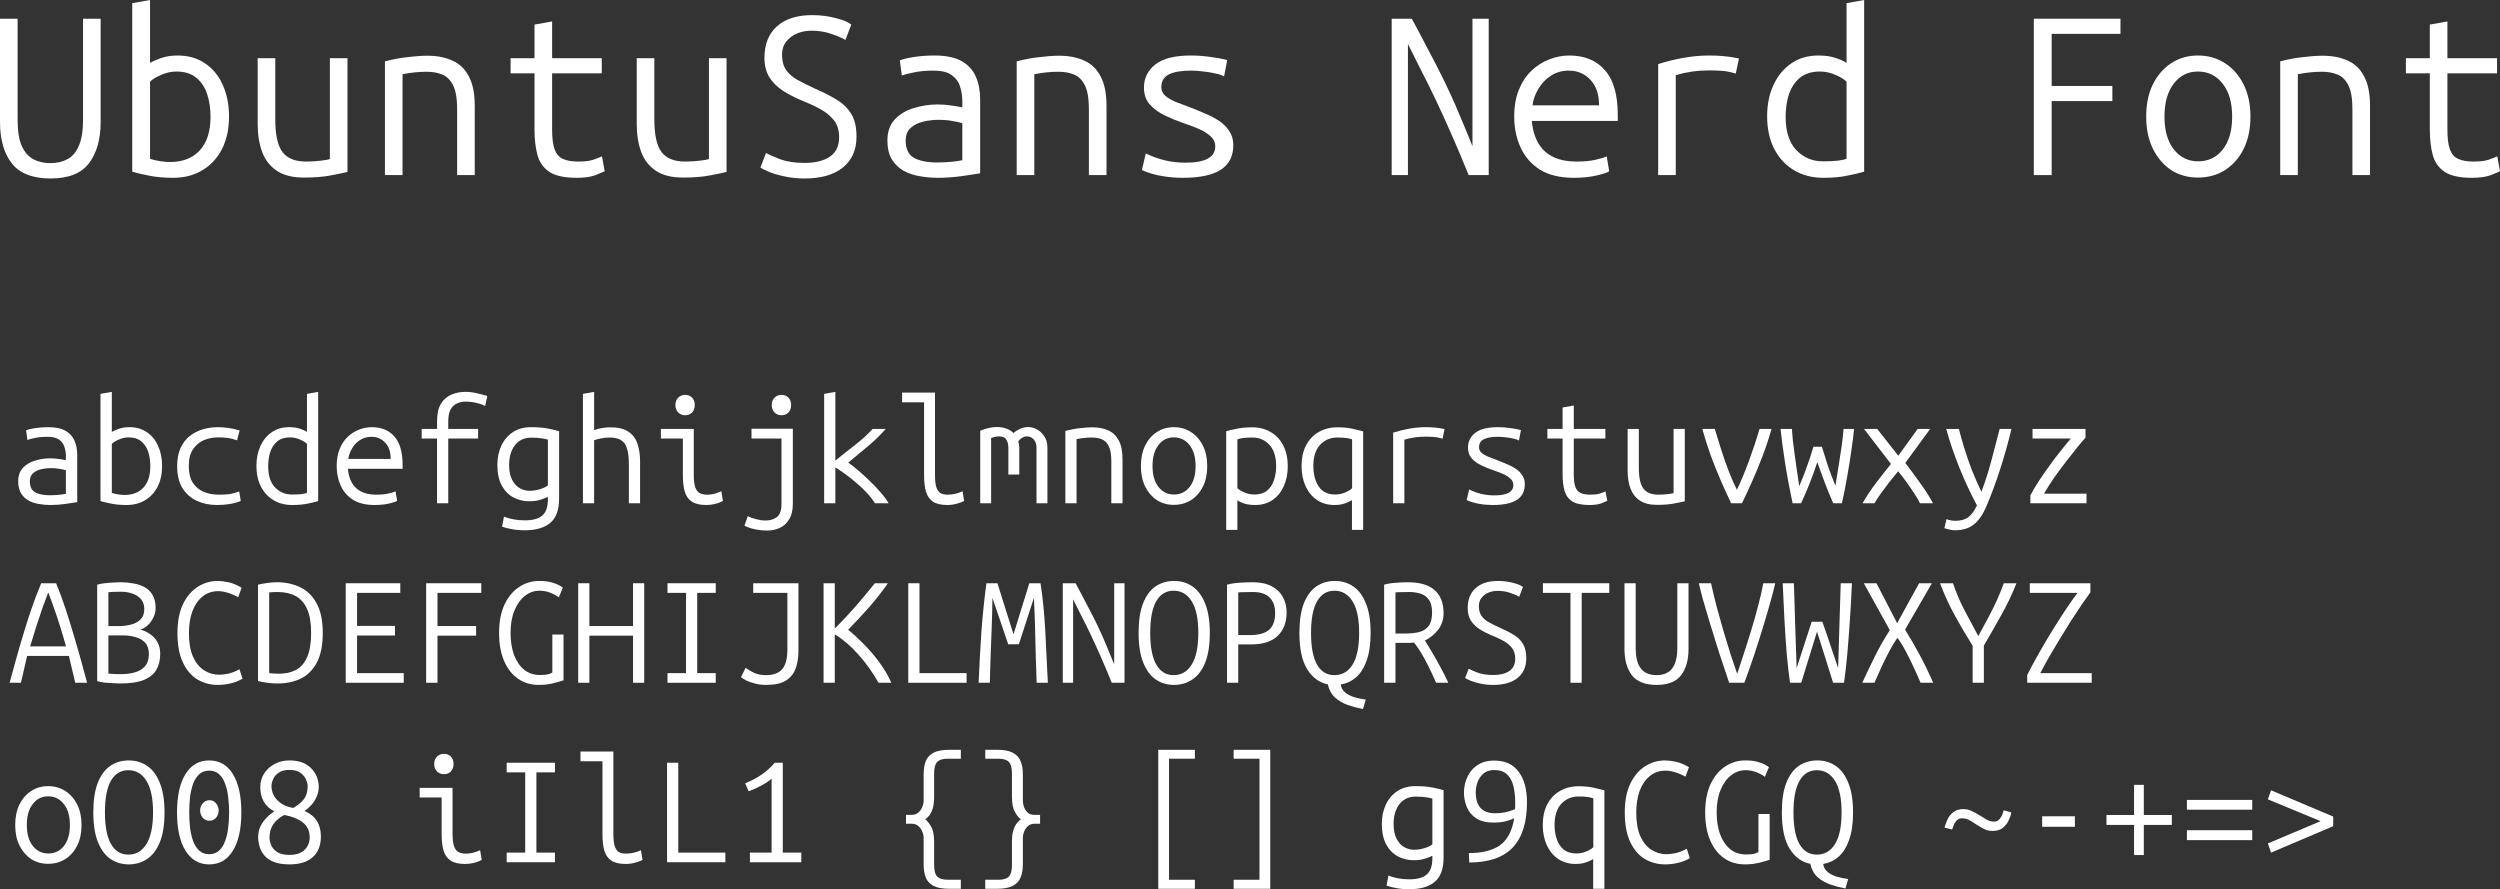 <?xml version="1.0" encoding="UTF-8" standalone="no"?>
<svg
   version="1.1"
   id="svg2"
   viewBox="0 0 304.7 108.38"
   height="30.587mm"
   width="85.993mm"
   sodipodi:docname="UbuntuSansMono NF.svg"
   xmlns:inkscape="http://www.inkscape.org/namespaces/inkscape"
   xmlns:sodipodi="http://sodipodi.sourceforge.net/DTD/sodipodi-0.dtd"
   xmlns="http://www.w3.org/2000/svg"
   xmlns:svg="http://www.w3.org/2000/svg"
   xmlns:rdf="http://www.w3.org/1999/02/22-rdf-syntax-ns#"
   xmlns:cc="http://creativecommons.org/ns#"
   xmlns:dc="http://purl.org/dc/elements/1.1/">
  <rect x="0" y="0" width="304.7" height="108.38" fill="#333333" stroke="none"/>
  <sodipodi:namedview
     id="namedview12"
     pagecolor="#ffffff"
     bordercolor="#666666"
     borderopacity="1.0"
     inkscape:showpageshadow="2"
     inkscape:pageopacity="0.0"
     inkscape:pagecheckerboard="0"
     inkscape:deskcolor="#d1d1d1"
     inkscape:document-units="mm" />
  <defs
     id="defs4" />
  <g
     id="layer1"
     transform="translate(-64.425,-79.594)">
    <g
       aria-label="UbuntuSans Nerd Font"
       id="text4136"
       style="font-size:27.5px;font-family:'UbuntuSansMono NF';letter-spacing:0px;word-spacing:0px;fill:#ffffff">
      <path
         d="M 70.585,101.346 Q 67.312,101.346 65.855,99.504 64.425,97.634 64.425,94.471 V 81.876 H 66.57 V 94.169 Q 66.57,96.204 67.065,97.359 67.587,98.514 68.495,99.009 69.402,99.476 70.557,99.476 71.74,99.476 72.62,99.009 73.527,98.541 74.022,97.386 74.545,96.231 74.545,94.196 V 81.876 H 76.69 V 94.471 Q 76.69,97.634 75.26,99.504 73.857,101.346 70.585,101.346 Z"
         id="path14" />
      <path
         d="M 85.545,101.264 Q 83.785,101.264 82.52,100.989 81.282,100.741 80.54,100.521 V 79.979 L 82.712,79.594 V 87.266 Q 83.097,87.019 84.005,86.689 84.912,86.359 86.095,86.359 88.02,86.359 89.422,87.321 90.825,88.256 91.567,89.934 92.337,91.611 92.337,93.811 92.337,96.121 91.457,97.799 90.605,99.449 89.065,100.356 87.552,101.264 85.545,101.264 Z M 85.16,99.339 Q 87.442,99.339 88.762,97.936 90.082,96.506 90.082,93.839 90.082,92.299 89.67,91.061 89.257,89.796 88.322,89.054 87.415,88.311 85.93,88.311 84.995,88.311 84.06,88.724 83.152,89.109 82.712,89.549 V 98.954 Q 84.005,99.339 85.16,99.339 Z"
         id="path16" />
      <path
         d="M 101.467,101.236 Q 99.405,101.236 98.167,100.411 96.93,99.586 96.38,98.129 95.83,96.644 95.83,94.746 V 86.689 H 97.975 V 94.141 Q 97.975,96.974 98.855,98.129 99.735,99.284 101.715,99.284 102.677,99.284 103.557,99.174 104.437,99.064 104.63,98.981 V 86.689 H 106.775 V 100.549 Q 106.005,100.741 104.657,100.989 103.337,101.236 101.467,101.236 Z"
         id="path18" />
      <path
         d="M 111.34,100.934 V 87.074 Q 112.797,86.689 114.145,86.551 115.492,86.386 116.51,86.386 118.297,86.386 119.59,86.991 120.882,87.569 121.57,88.916 122.285,90.236 122.285,92.491 V 100.934 H 120.14 V 92.931 Q 120.14,90.951 119.645,89.989 119.15,88.999 118.297,88.669 117.472,88.339 116.427,88.339 114.997,88.339 113.485,88.641 V 100.934 Z"
         id="path20" />
      <path
         d="M 134.715,101.264 Q 132.487,101.264 131.387,100.549 130.287,99.806 129.93,98.486 129.572,97.166 129.572,95.406 V 88.531 H 126.657 V 86.689 H 129.572 V 82.591 L 131.717,82.206 V 86.689 H 137.767 V 88.531 H 131.717 V 95.434 Q 131.717,96.946 132.02,97.799 132.322,98.624 133.01,98.954 133.725,99.284 134.907,99.284 136.007,99.284 136.64,99.091 137.3,98.871 137.795,98.651 L 138.125,100.466 Q 137.905,100.576 137.025,100.934 136.145,101.264 134.715,101.264 Z"
         id="path22" />
      <path
         d="M 147.667,101.236 Q 145.605,101.236 144.367,100.411 143.13,99.586 142.58,98.129 142.03,96.644 142.03,94.746 V 86.689 H 144.175 V 94.141 Q 144.175,96.974 145.055,98.129 145.935,99.284 147.915,99.284 148.877,99.284 149.757,99.174 150.637,99.064 150.83,98.981 V 86.689 H 152.975 V 100.549 Q 152.205,100.741 150.857,100.989 149.537,101.236 147.667,101.236 Z"
         id="path24" />
      <path
         d="M 162.49,101.346 Q 161.17,101.346 160.07,101.099 158.997,100.879 158.227,100.576 157.457,100.246 157.1,100.026 L 157.787,98.239 Q 158.31,98.541 159.52,99.009 160.757,99.449 162.49,99.449 164.415,99.449 165.542,98.706 166.697,97.936 166.697,96.341 166.697,95.021 166.037,94.224 165.377,93.399 164.332,92.849 163.315,92.299 162.187,91.859 160.922,91.336 159.877,90.676 158.832,89.989 158.2,89.026 157.595,88.036 157.595,86.634 157.595,84.186 159.107,82.811 160.647,81.436 163.397,81.436 164.937,81.436 166.257,81.794 167.605,82.124 168.182,82.591 L 167.467,84.461 Q 166.862,84.104 165.735,83.719 164.635,83.334 163.315,83.334 162.407,83.334 161.582,83.664 160.785,83.994 160.262,84.654 159.74,85.286 159.74,86.249 159.74,87.404 160.235,88.119 160.73,88.834 161.61,89.329 162.517,89.824 163.645,90.346 165.295,91.061 166.45,91.776 167.605,92.491 168.21,93.536 168.815,94.554 168.815,96.259 168.815,98.679 167.137,100.026 165.487,101.346 162.49,101.346 Z"
         id="path26" />
      <path
         d="M 178.742,101.264 Q 177.642,101.264 176.542,101.071 175.47,100.906 174.562,100.411 173.682,99.916 173.132,99.036 172.582,98.129 172.582,96.726 172.582,95.104 173.49,94.141 174.397,93.179 175.8,92.766 177.202,92.326 178.687,92.326 179.485,92.326 180.227,92.436 180.997,92.519 181.712,92.684 V 91.914 Q 181.712,91.006 181.437,90.154 181.19,89.301 180.42,88.751 179.677,88.201 178.192,88.201 176.817,88.201 175.8,88.421 174.81,88.614 174.342,88.806 L 174.095,86.964 Q 174.562,86.744 175.745,86.551 176.927,86.359 178.33,86.359 180.42,86.359 181.63,87.046 182.84,87.734 183.362,88.944 183.885,90.126 183.885,91.694 V 100.714 Q 182.95,100.879 181.547,101.071 180.145,101.264 178.742,101.264 Z M 178.577,99.394 Q 179.622,99.394 180.42,99.311 181.245,99.229 181.712,99.119 V 94.609 Q 181.217,94.444 180.447,94.334 179.705,94.196 178.852,94.196 177.89,94.196 176.955,94.416 176.02,94.636 175.415,95.186 174.81,95.736 174.81,96.726 174.81,98.239 175.8,98.816 176.817,99.394 178.577,99.394 Z"
         id="path28" />
      <path
         d="M 188.34,100.934 V 87.074 Q 189.797,86.689 191.145,86.551 192.492,86.386 193.51,86.386 195.297,86.386 196.59,86.991 197.882,87.569 198.57,88.916 199.285,90.236 199.285,92.491 V 100.934 H 197.14 V 92.931 Q 197.14,90.951 196.645,89.989 196.15,88.999 195.297,88.669 194.472,88.339 193.427,88.339 191.997,88.339 190.485,88.641 V 100.934 Z"
         id="path30" />
      <path
         d="M 208.58,101.264 Q 207.232,101.264 206.022,101.044 204.812,100.851 203.602,100.329 L 204.07,98.294 Q 205.142,98.816 206.325,99.119 207.535,99.421 208.91,99.421 212.54,99.421 212.54,97.441 212.54,96.699 211.962,96.204 211.412,95.681 210.505,95.296 209.625,94.911 208.607,94.581 207.452,94.169 206.352,93.646 205.28,93.124 204.565,92.326 203.85,91.529 203.85,90.264 203.85,88.559 205.225,87.459 206.627,86.359 209.542,86.359 210.67,86.359 211.907,86.524 213.145,86.689 213.997,86.909 L 213.612,88.916 Q 213.282,88.696 212.595,88.559 211.935,88.394 211.137,88.311 210.34,88.201 209.57,88.201 207.81,88.201 206.875,88.669 205.967,89.136 205.967,90.236 205.967,90.814 206.435,91.254 206.902,91.666 207.672,91.996 208.442,92.299 209.35,92.629 210.285,92.986 211.22,93.399 212.182,93.784 212.98,94.306 213.777,94.829 214.245,95.571 214.74,96.286 214.74,97.276 214.74,99.284 213.227,100.274 211.715,101.264 208.58,101.264 Z"
         id="path32" />
      <path
         d="M 234.044,100.934 V 81.876 H 236.492 Q 237.619,83.939 238.417,85.506 239.242,87.046 239.902,88.366 240.562,89.659 241.167,90.979 241.772,92.271 242.404,93.811 243.064,95.351 243.889,97.414 V 81.876 H 245.869 V 100.934 H 243.422 Q 242.267,98.074 241.277,95.846 240.287,93.591 239.407,91.749 238.527,89.879 237.674,88.256 236.849,86.606 236.024,84.956 V 100.934 Z"
         id="path34" />
      <path
         d="M 256.237,101.264 Q 253.734,101.264 252.112,100.274 250.517,99.256 249.747,97.551 248.977,95.846 248.977,93.811 248.977,91.914 249.554,90.511 250.132,89.109 251.094,88.201 252.084,87.266 253.267,86.826 254.449,86.359 255.687,86.359 258.464,86.359 260.032,88.146 261.599,89.906 261.599,93.591 V 94.334 H 251.122 Q 251.589,99.284 256.567,99.284 257.969,99.284 258.904,99.064 259.839,98.844 260.252,98.651 L 260.554,100.466 Q 260.224,100.714 258.987,100.989 257.777,101.264 256.237,101.264 Z M 251.204,92.436 H 259.317 Q 259.317,90.429 258.272,89.329 257.227,88.201 255.632,88.201 254.394,88.201 253.432,88.834 252.497,89.439 251.919,90.429 251.342,91.391 251.204,92.436 Z"
         id="path36" />
      <path
         d="M 266.522,100.934 V 87.404 Q 268.089,86.909 269.657,86.634 271.252,86.359 272.737,86.359 273.809,86.359 274.552,86.441 275.294,86.496 276.367,86.716 L 275.982,88.559 Q 274.937,88.256 274.277,88.229 273.617,88.174 272.682,88.174 270.647,88.174 268.667,88.751 V 100.934 Z"
         id="path38" />
      <path
         d="M 286.624,101.264 Q 284.644,101.264 283.104,100.356 281.564,99.449 280.684,97.771 279.804,96.094 279.804,93.784 279.804,91.611 280.574,89.961 281.344,88.284 282.747,87.321 284.149,86.359 286.047,86.359 287.284,86.359 288.164,86.661 289.072,86.964 289.484,87.266 V 79.979 L 291.629,79.594 V 100.521 Q 290.887,100.741 289.649,100.989 288.412,101.264 286.624,101.264 Z M 286.597,99.256 Q 287.697,99.256 288.439,99.174 289.209,99.064 289.484,98.954 V 89.549 Q 289.044,89.109 288.137,88.724 287.229,88.311 286.239,88.311 284.754,88.311 283.819,89.054 282.912,89.796 282.472,91.061 282.059,92.299 282.059,93.839 282.059,96.506 283.352,97.881 284.672,99.256 286.597,99.256 Z"
         id="path40" />
      <path
         d="M 312.309,100.934 V 81.876 H 322.869 V 83.719 H 314.482 V 90.071 H 321.879 V 91.914 H 314.482 V 100.934 Z"
         id="path42" />
      <path
         d="M 332.302,101.236 Q 330.487,101.236 329.057,100.329 327.654,99.394 326.829,97.744 326.004,96.066 326.004,93.811 326.004,91.556 326.802,89.906 327.627,88.229 329.057,87.294 330.487,86.359 332.302,86.359 334.172,86.359 335.602,87.294 337.059,88.229 337.884,89.906 338.709,91.556 338.709,93.811 338.709,96.066 337.884,97.744 337.059,99.394 335.602,100.329 334.172,101.236 332.302,101.236 Z M 332.329,99.256 Q 334.199,99.256 335.327,97.826 336.482,96.369 336.482,93.811 336.482,91.254 335.327,89.796 334.172,88.311 332.302,88.311 330.487,88.311 329.359,89.796 328.232,91.254 328.232,93.811 328.232,96.369 329.387,97.826 330.542,99.256 332.329,99.256 Z"
         id="path44" />
      <path
         d="M 342.339,100.934 V 87.074 Q 343.797,86.689 345.144,86.551 346.492,86.386 347.509,86.386 349.297,86.386 350.589,86.991 351.882,87.569 352.569,88.916 353.284,90.236 353.284,92.491 V 100.934 H 351.139 V 92.931 Q 351.139,90.951 350.644,89.989 350.149,88.999 349.297,88.669 348.472,88.339 347.427,88.339 345.997,88.339 344.484,88.641 V 100.934 Z"
         id="path46" />
      <path
         d="M 365.714,101.264 Q 363.487,101.264 362.387,100.549 361.287,99.806 360.929,98.486 360.572,97.166 360.572,95.406 V 88.531 H 357.657 V 86.689 H 360.572 V 82.591 L 362.717,82.206 V 86.689 H 368.767 V 88.531 H 362.717 V 95.434 Q 362.717,96.946 363.019,97.799 363.322,98.624 364.009,98.954 364.724,99.284 365.907,99.284 367.007,99.284 367.639,99.091 368.299,98.871 368.794,98.651 L 369.124,100.466 Q 368.904,100.576 368.024,100.934 367.144,101.264 365.714,101.264 Z"
         id="path48" />
    </g>
    <g
       aria-label="abcdefghijklmnopqrstuvwxyzABCDEFGHIJKLMNOPQRSTUVWXYZ oO08 iIlL1 {} [] g9qCGQ ~-+=&gt;"
       id="text4140"
       style="font-size:17.5px;font-family:'UbuntuSansMono NF';letter-spacing:0px;word-spacing:0px;fill:#ffffff">
      <path
         d="M 70.564,141.144 Q 69.864,141.144 69.164,141.021 68.482,140.916 67.904,140.601 67.344,140.286 66.994,139.726 66.644,139.149 66.644,138.256 66.644,137.224 67.222,136.611 67.799,135.999 68.692,135.736 69.584,135.456 70.529,135.456 71.037,135.456 71.509,135.526 71.999,135.579 72.454,135.684 V 135.194 Q 72.454,134.616 72.279,134.074 72.122,133.531 71.632,133.181 71.159,132.831 70.214,132.831 69.339,132.831 68.692,132.971 68.062,133.094 67.764,133.216 L 67.607,132.044 Q 67.904,131.904 68.657,131.781 69.409,131.659 70.302,131.659 71.632,131.659 72.402,132.096 73.172,132.534 73.504,133.304 73.837,134.056 73.837,135.054 V 140.794 Q 73.242,140.899 72.349,141.021 71.457,141.144 70.564,141.144 Z M 70.459,139.954 Q 71.124,139.954 71.632,139.901 72.157,139.849 72.454,139.779 V 136.909 Q 72.139,136.804 71.649,136.734 71.177,136.646 70.634,136.646 70.022,136.646 69.427,136.786 68.832,136.926 68.447,137.276 68.062,137.626 68.062,138.256 68.062,139.219 68.692,139.586 69.339,139.954 70.459,139.954 Z"
         id="path51" />
      <path
         d="M 79.857,141.144 Q 78.737,141.144 77.932,140.969 77.144,140.811 76.672,140.671 V 127.599 L 78.054,127.354 V 132.236 Q 78.299,132.079 78.877,131.869 79.454,131.659 80.207,131.659 81.432,131.659 82.324,132.271 83.217,132.866 83.689,133.934 84.179,135.001 84.179,136.401 84.179,137.871 83.619,138.939 83.077,139.989 82.097,140.566 81.134,141.144 79.857,141.144 Z M 79.612,139.919 Q 81.064,139.919 81.904,139.026 82.744,138.116 82.744,136.419 82.744,135.439 82.482,134.651 82.219,133.846 81.624,133.374 81.047,132.901 80.102,132.901 79.507,132.901 78.912,133.164 78.334,133.409 78.054,133.689 V 139.674 Q 78.877,139.919 79.612,139.919 Z"
         id="path53" />
      <path
         d="M 90.847,141.144 Q 89.517,141.144 88.414,140.636 87.329,140.129 86.664,139.096 86.017,138.046 86.017,136.419 86.017,135.124 86.419,134.214 86.839,133.304 87.539,132.744 88.257,132.184 89.132,131.921 90.024,131.659 90.952,131.659 91.564,131.659 92.212,131.746 92.877,131.834 93.629,132.061 L 93.314,133.269 Q 92.597,133.006 92.037,132.954 91.477,132.901 90.987,132.901 90.112,132.901 89.289,133.234 88.484,133.566 87.959,134.336 87.434,135.089 87.434,136.419 87.434,137.661 87.924,138.431 88.414,139.184 89.237,139.534 90.059,139.884 91.057,139.884 91.704,139.884 92.264,139.831 92.842,139.761 93.577,139.499 L 93.769,140.654 Q 93.052,140.934 92.334,141.039 91.634,141.144 90.847,141.144 Z"
         id="path55" />
      <path
         d="M 100.017,141.144 Q 98.757,141.144 97.777,140.566 96.797,139.989 96.237,138.921 95.677,137.854 95.677,136.384 95.677,135.001 96.167,133.951 96.657,132.884 97.549,132.271 98.442,131.659 99.649,131.659 100.437,131.659 100.997,131.851 101.574,132.044 101.837,132.236 V 127.599 L 103.202,127.354 V 140.671 Q 102.729,140.811 101.942,140.969 101.154,141.144 100.017,141.144 Z M 99.999,139.866 Q 100.699,139.866 101.172,139.814 101.662,139.744 101.837,139.674 V 133.689 Q 101.557,133.409 100.979,133.164 100.402,132.901 99.772,132.901 98.827,132.901 98.232,133.374 97.654,133.846 97.374,134.651 97.112,135.439 97.112,136.419 97.112,138.116 97.934,138.991 98.774,139.866 99.999,139.866 Z"
         id="path57" />
      <path
         d="M 110.079,141.144 Q 108.487,141.144 107.454,140.514 106.439,139.866 105.949,138.781 105.459,137.696 105.459,136.401 105.459,135.194 105.827,134.301 106.194,133.409 106.807,132.831 107.437,132.236 108.189,131.956 108.942,131.659 109.729,131.659 111.497,131.659 112.494,132.796 113.492,133.916 113.492,136.261 V 136.734 H 106.824 Q 107.122,139.884 110.289,139.884 111.182,139.884 111.777,139.744 112.372,139.604 112.634,139.481 L 112.827,140.636 Q 112.617,140.794 111.829,140.969 111.059,141.144 110.079,141.144 Z M 106.877,135.526 H 112.039 Q 112.039,134.249 111.374,133.549 110.709,132.831 109.694,132.831 108.907,132.831 108.294,133.234 107.699,133.619 107.332,134.249 106.964,134.861 106.877,135.526 Z"
         id="path59" />
      <path
         d="M 117.692,140.934 V 133.041 H 115.819 V 131.869 H 117.692 V 130.959 Q 117.692,129.576 118.164,128.806 118.654,128.019 119.442,127.686 120.229,127.354 121.122,127.354 121.822,127.354 122.504,127.511 123.204,127.669 123.817,127.861 L 123.554,129.086 Q 123.134,128.841 122.487,128.701 121.839,128.544 121.157,128.544 120.597,128.544 120.107,128.771 119.634,128.981 119.337,129.506 119.057,130.031 119.057,130.959 V 131.869 H 122.697 V 133.041 H 119.057 V 140.934 Z"
         id="path61" />
      <path
         d="M 128.367,144.224 Q 127.509,144.224 126.792,144.084 126.092,143.961 125.619,143.786 L 125.847,142.561 Q 126.354,142.771 127.002,142.894 127.667,143.016 128.402,143.016 129.854,143.016 130.519,142.421 131.202,141.844 131.202,140.444 V 140.146 Q 130.992,140.269 130.362,140.479 129.749,140.689 128.927,140.689 127.912,140.689 127.019,140.234 126.127,139.761 125.584,138.781 125.042,137.784 125.042,136.244 125.042,134.984 125.514,133.951 125.987,132.901 126.897,132.289 127.824,131.659 129.137,131.659 130.397,131.659 131.254,131.834 132.112,132.009 132.567,132.149 V 140.356 Q 132.567,142.421 131.499,143.314 130.449,144.224 128.367,144.224 Z M 128.962,139.411 Q 129.627,139.411 130.239,139.219 130.852,139.026 131.202,138.764 V 133.181 Q 130.974,133.094 130.484,133.024 130.012,132.936 129.189,132.936 127.894,132.936 127.177,133.864 126.477,134.791 126.477,136.261 126.477,137.381 126.844,138.081 127.212,138.781 127.772,139.096 128.349,139.411 128.962,139.411 Z"
         id="path63" />
      <path
         d="M 135.472,140.934 V 127.599 L 136.837,127.354 V 132.026 Q 137.747,131.676 138.814,131.676 140.214,131.676 141.002,132.201 141.789,132.709 142.104,133.654 142.437,134.581 142.437,135.824 V 140.934 H 141.072 V 136.191 Q 141.072,134.966 140.844,134.266 140.634,133.549 140.109,133.234 139.602,132.919 138.692,132.919 138.149,132.919 137.607,133.041 137.064,133.164 136.837,133.251 V 140.934 Z"
         id="path65" />
      <path
         d="M 150.504,141.144 Q 149.384,141.144 148.754,140.741 148.142,140.339 147.897,139.551 147.652,138.746 147.652,137.521 V 133.041 H 144.974 V 131.869 H 148.982 V 137.434 Q 148.982,138.431 149.157,138.974 149.349,139.499 149.699,139.691 150.067,139.884 150.557,139.884 151.187,139.884 151.659,139.726 152.149,139.569 152.342,139.464 L 152.534,140.654 Q 152.499,140.689 152.202,140.811 151.922,140.934 151.467,141.039 151.029,141.144 150.504,141.144 Z M 147.932,130.206 Q 147.442,130.206 147.092,129.874 146.742,129.524 146.742,128.964 146.742,128.386 147.092,128.054 147.442,127.721 147.932,127.721 148.439,127.721 148.772,128.054 149.104,128.386 149.104,128.964 149.104,129.524 148.772,129.874 148.439,130.206 147.932,130.206 Z"
         id="path67" />
      <path
         d="M 157.942,144.259 Q 157.259,144.259 156.507,144.119 155.772,143.979 155.159,143.664 L 155.562,142.509 Q 156.017,142.736 156.594,142.876 157.189,143.034 157.714,143.034 158.572,143.034 159.114,142.614 159.674,142.194 159.674,140.986 V 133.041 H 156.017 V 131.851 H 161.057 V 140.986 Q 161.057,142.176 160.602,142.894 160.164,143.629 159.447,143.944 158.747,144.259 157.942,144.259 Z M 159.674,130.206 Q 159.184,130.206 158.834,129.874 158.484,129.524 158.484,128.964 158.484,128.386 158.834,128.054 159.184,127.721 159.674,127.721 160.182,127.721 160.514,128.054 160.847,128.386 160.847,128.964 160.847,129.524 160.514,129.874 160.182,130.206 159.674,130.206 Z"
         id="path69" />
      <path
         d="M 164.872,140.934 V 127.599 L 166.237,127.354 V 135.736 Q 167.427,134.756 168.617,133.846 169.824,132.919 170.787,131.869 H 172.379 Q 171.504,132.884 170.262,133.934 169.037,134.966 167.812,135.981 168.337,136.349 169.019,136.926 169.702,137.504 170.419,138.204 171.137,138.886 171.749,139.604 172.362,140.304 172.729,140.934 H 171.067 Q 170.664,140.286 170.069,139.656 169.474,139.009 168.774,138.431 168.092,137.836 167.427,137.364 166.762,136.874 166.237,136.559 V 140.934 Z"
         id="path71" />
      <path
         d="M 179.904,141.144 Q 178.749,141.144 178.137,140.741 177.524,140.321 177.279,139.516 177.052,138.711 177.052,137.486 V 128.631 H 174.374 V 127.441 H 178.382 V 137.434 Q 178.382,138.414 178.539,138.956 178.714,139.481 179.047,139.691 179.379,139.884 179.904,139.884 180.447,139.884 180.919,139.761 181.409,139.639 181.742,139.464 L 181.934,140.654 Q 181.689,140.794 181.094,140.969 180.499,141.144 179.904,141.144 Z"
         id="path73" />
      <path
         d="M 183.894,140.934 V 132.096 Q 184.962,131.641 185.907,131.641 186.519,131.641 187.044,131.816 187.569,131.991 187.937,132.376 188.829,131.641 189.757,131.641 190.264,131.641 190.789,131.921 191.332,132.201 191.699,132.761 192.084,133.321 192.084,134.161 V 140.934 H 190.754 V 134.161 Q 190.754,133.549 190.422,133.164 190.089,132.779 189.564,132.779 189.022,132.779 188.532,133.374 188.654,133.724 188.654,134.126 V 137.434 H 187.324 V 134.179 Q 187.324,133.566 187.079,133.181 186.852,132.779 186.169,132.779 185.977,132.779 185.732,132.831 185.504,132.884 185.224,132.971 V 140.934 Z"
         id="path75" />
      <path
         d="M 194.272,140.934 V 132.114 Q 195.199,131.869 196.057,131.781 196.914,131.676 197.562,131.676 198.699,131.676 199.522,132.061 200.344,132.429 200.782,133.286 201.237,134.126 201.237,135.561 V 140.934 H 199.872 V 135.841 Q 199.872,134.581 199.557,133.969 199.242,133.339 198.699,133.129 198.174,132.919 197.509,132.919 196.599,132.919 195.637,133.111 V 140.934 Z"
         id="path77" />
      <path
         d="M 207.484,141.126 Q 206.329,141.126 205.419,140.549 204.527,139.954 204.002,138.904 203.477,137.836 203.477,136.401 203.477,134.966 203.984,133.916 204.509,132.849 205.419,132.254 206.329,131.659 207.484,131.659 208.674,131.659 209.584,132.254 210.512,132.849 211.037,133.916 211.562,134.966 211.562,136.401 211.562,137.836 211.037,138.904 210.512,139.954 209.584,140.549 208.674,141.126 207.484,141.126 Z M 207.502,139.866 Q 208.692,139.866 209.409,138.956 210.144,138.029 210.144,136.401 210.144,134.774 209.409,133.846 208.674,132.901 207.484,132.901 206.329,132.901 205.612,133.846 204.894,134.774 204.894,136.401 204.894,138.029 205.629,138.956 206.364,139.866 207.502,139.866 Z"
         id="path79" />
      <path
         d="M 213.872,144.171 V 132.149 Q 214.362,132.009 215.149,131.851 215.937,131.676 217.057,131.676 218.334,131.676 219.297,132.254 220.277,132.814 220.819,133.881 221.379,134.949 221.379,136.419 221.379,137.784 220.889,138.851 220.417,139.919 219.524,140.531 218.632,141.144 217.407,141.144 216.602,141.144 216.024,140.951 215.464,140.759 215.237,140.549 V 144.171 Z M 217.302,139.866 Q 218.247,139.866 218.824,139.411 219.419,138.939 219.682,138.151 219.962,137.364 219.962,136.401 219.962,134.704 219.139,133.811 218.317,132.919 217.074,132.919 216.287,132.919 215.867,132.989 215.447,133.059 215.237,133.146 V 139.096 Q 215.534,139.376 216.112,139.621 216.707,139.866 217.302,139.866 Z"
         id="path81" />
      <path
         d="M 229.202,144.171 V 140.549 Q 228.939,140.724 228.379,140.934 227.819,141.144 227.067,141.144 225.842,141.144 224.932,140.531 224.039,139.919 223.549,138.851 223.059,137.766 223.059,136.419 223.059,134.931 223.602,133.881 224.162,132.814 225.142,132.254 226.139,131.676 227.417,131.676 228.502,131.676 229.272,131.851 230.042,132.026 230.567,132.166 V 144.171 Z M 227.154,139.866 Q 227.784,139.866 228.362,139.621 228.939,139.376 229.219,139.096 V 133.146 Q 228.992,133.059 228.572,132.989 228.169,132.919 227.417,132.919 226.157,132.919 225.317,133.811 224.494,134.704 224.494,136.401 224.494,137.364 224.774,138.151 225.054,138.939 225.632,139.411 226.227,139.866 227.154,139.866 Z"
         id="path83" />
      <path
         d="M 234.224,140.934 V 132.324 Q 235.222,132.009 236.219,131.834 237.234,131.659 238.179,131.659 238.862,131.659 239.334,131.711 239.807,131.746 240.489,131.886 L 240.244,133.059 Q 239.579,132.866 239.159,132.849 238.739,132.814 238.144,132.814 236.849,132.814 235.589,133.181 V 140.934 Z"
         id="path85" />
      <path
         d="M 246.352,141.144 Q 245.494,141.144 244.724,141.004 243.954,140.881 243.184,140.549 L 243.482,139.254 Q 244.164,139.586 244.917,139.779 245.687,139.971 246.562,139.971 248.872,139.971 248.872,138.711 248.872,138.239 248.504,137.924 248.154,137.591 247.577,137.346 247.017,137.101 246.369,136.891 245.634,136.629 244.934,136.296 244.252,135.964 243.797,135.456 243.342,134.949 243.342,134.144 243.342,133.059 244.217,132.359 245.109,131.659 246.964,131.659 247.682,131.659 248.469,131.764 249.257,131.869 249.799,132.009 L 249.554,133.286 Q 249.344,133.146 248.907,133.059 248.487,132.954 247.979,132.901 247.472,132.831 246.982,132.831 245.862,132.831 245.267,133.129 244.689,133.426 244.689,134.126 244.689,134.494 244.987,134.774 245.284,135.036 245.774,135.246 246.264,135.439 246.842,135.649 247.437,135.876 248.032,136.139 248.644,136.384 249.152,136.716 249.659,137.049 249.957,137.521 250.272,137.976 250.272,138.606 250.272,139.884 249.309,140.514 248.347,141.144 246.352,141.144 Z"
         id="path87" />
      <path
         d="M 258.147,141.144 Q 256.729,141.144 256.029,140.689 255.329,140.216 255.102,139.376 254.874,138.536 254.874,137.416 V 133.041 H 253.019 V 131.869 H 254.874 V 129.261 L 256.239,129.016 V 131.869 H 260.089 V 133.041 H 256.239 V 137.434 Q 256.239,138.396 256.432,138.939 256.624,139.464 257.062,139.674 257.517,139.884 258.269,139.884 258.969,139.884 259.372,139.761 259.792,139.621 260.107,139.481 L 260.317,140.636 Q 260.177,140.706 259.617,140.934 259.057,141.144 258.147,141.144 Z"
         id="path89" />
      <path
         d="M 266.389,141.126 Q 265.077,141.126 264.289,140.601 263.502,140.076 263.152,139.149 262.802,138.204 262.802,136.996 V 131.869 H 264.167 V 136.611 Q 264.167,138.414 264.727,139.149 265.287,139.884 266.547,139.884 267.159,139.884 267.719,139.814 268.279,139.744 268.402,139.691 V 131.869 H 269.767 V 140.689 Q 269.277,140.811 268.419,140.969 267.579,141.126 266.389,141.126 Z"
         id="path91" />
      <path
         d="M 275.419,140.934 Q 274.824,139.691 274.177,138.221 273.529,136.734 272.934,135.124 272.357,133.514 271.902,131.869 H 273.424 Q 273.774,133.041 274.212,134.424 274.649,135.789 275.139,137.066 275.647,138.344 276.119,139.289 276.469,138.589 276.837,137.679 277.222,136.769 277.589,135.771 277.957,134.756 278.289,133.759 278.622,132.761 278.884,131.869 H 280.337 Q 279.882,133.514 279.269,135.124 278.657,136.734 277.992,138.221 277.344,139.691 276.732,140.934 Z"
         id="path93" />
      <path
         d="M 282.909,140.934 Q 282.349,138.326 281.982,135.964 281.614,133.601 281.439,131.869 H 282.822 Q 282.874,132.621 282.944,133.339 283.032,134.039 283.137,134.826 283.242,135.614 283.382,136.594 283.539,137.556 283.714,138.851 284.047,138.064 284.274,137.486 284.502,136.891 284.677,136.384 284.869,135.876 285.044,135.334 285.219,134.774 285.447,134.039 H 286.479 Q 286.707,134.774 286.882,135.334 287.057,135.876 287.214,136.384 287.389,136.874 287.599,137.451 287.827,138.029 288.124,138.799 288.369,137.276 288.562,136.104 288.754,134.931 288.894,133.916 289.034,132.884 289.122,131.869 H 290.399 Q 290.294,133.006 290.067,134.529 289.857,136.034 289.559,137.696 289.279,139.341 288.912,140.934 H 287.862 Q 287.547,140.234 287.319,139.674 287.092,139.096 286.882,138.554 286.672,138.011 286.444,137.381 286.217,136.751 285.919,135.929 285.639,136.751 285.412,137.381 285.184,138.011 284.957,138.571 284.747,139.114 284.502,139.691 284.257,140.251 283.942,140.934 Z"
         id="path95" />
      <path
         d="M 291.432,140.934 Q 292.114,139.726 293.042,138.501 293.987,137.259 294.897,136.139 L 291.607,131.869 H 293.217 L 295.789,135.141 298.152,131.869 H 299.674 L 296.647,136.016 Q 297.522,137.171 298.414,138.414 299.324,139.639 300.024,140.934 H 298.432 Q 298.204,140.444 297.767,139.779 297.329,139.096 296.804,138.379 296.279,137.644 295.772,137.031 295.264,137.626 294.687,138.361 294.127,139.096 293.637,139.779 293.147,140.461 292.884,140.934 Z"
         id="path97" />
      <path
         d="M 302.667,144.224 Q 302.387,144.224 301.949,144.119 301.529,144.031 301.407,143.961 L 301.669,142.859 Q 301.792,142.929 302.107,142.999 302.439,143.069 302.702,143.069 303.734,143.069 304.294,142.649 304.872,142.246 305.379,141.196 304.207,139.009 303.227,136.576 302.247,134.144 301.634,131.869 H 303.174 Q 303.437,132.919 303.839,134.231 304.242,135.526 304.767,136.909 305.309,138.274 305.922,139.534 306.412,138.221 306.762,137.049 307.112,135.859 307.427,134.616 307.759,133.356 308.144,131.869 H 309.579 Q 308.984,134.389 308.197,136.804 307.409,139.219 306.569,141.214 305.904,142.789 305.012,143.506 304.119,144.224 302.667,144.224 Z"
         id="path99" />
      <path
         d="M 311.889,140.934 V 139.971 Q 312.292,139.184 312.922,138.221 313.552,137.259 314.269,136.279 314.987,135.281 315.669,134.441 316.352,133.584 316.824,133.041 H 312.152 V 131.869 H 318.609 V 132.936 Q 318.224,133.356 317.594,134.126 316.982,134.879 316.247,135.841 315.512,136.786 314.794,137.801 314.094,138.816 313.552,139.761 H 318.732 V 140.934 Z"
         id="path101" />
      <path
         d="M 65.594,162.809 Q 65.909,161.671 66.312,160.201 66.714,158.731 67.204,157.104 67.694,155.459 68.254,153.814 68.814,152.169 69.444,150.681 H 71.264 Q 71.877,152.169 72.419,153.814 72.962,155.459 73.434,157.086 73.924,158.714 74.327,160.184 74.729,161.654 75.044,162.809 H 73.592 L 72.822,159.536 H 67.729 L 66.977,162.809 Z M 68.097,158.381 H 72.472 Q 72.122,157.121 71.737,155.896 71.352,154.654 70.967,153.604 70.599,152.536 70.302,151.801 70.004,152.571 69.619,153.639 69.252,154.706 68.849,155.931 68.464,157.139 68.097,158.381 Z"
         id="path103" />
      <path
         d="M 79.087,162.896 Q 78.737,162.896 78.212,162.861 77.687,162.844 77.162,162.791 76.637,162.721 76.269,162.616 V 150.856 Q 76.654,150.734 77.179,150.681 77.722,150.611 78.247,150.594 78.772,150.559 79.139,150.559 79.909,150.559 80.662,150.699 81.432,150.821 82.044,151.154 82.657,151.486 83.024,152.116 83.392,152.729 83.392,153.726 83.392,154.286 83.129,154.829 82.884,155.371 82.464,155.774 82.044,156.176 81.537,156.334 82.167,156.491 82.709,156.876 83.269,157.244 83.602,157.839 83.952,158.434 83.952,159.291 83.952,160.411 83.479,161.234 83.007,162.039 81.939,162.476 80.889,162.896 79.087,162.896 Z M 77.634,155.896 H 79.017 Q 79.699,155.896 80.382,155.721 81.082,155.546 81.537,155.109 82.009,154.654 82.009,153.831 82.009,153.079 81.607,152.624 81.204,152.151 80.557,151.941 79.927,151.714 79.174,151.714 78.614,151.714 78.194,151.731 77.792,151.749 77.634,151.784 Z M 79.174,161.759 Q 80.067,161.759 80.837,161.549 81.607,161.339 82.079,160.814 82.569,160.271 82.569,159.309 82.569,158.416 82.114,157.926 81.659,157.436 80.924,157.244 80.207,157.034 79.384,157.034 H 77.634 V 161.689 Q 77.617,161.689 78.037,161.724 78.474,161.759 79.174,161.759 Z"
         id="path105" />
      <path
         d="M 90.952,163.071 Q 89.604,163.071 88.484,162.406 87.382,161.741 86.717,160.341 86.052,158.941 86.052,156.736 86.052,154.654 86.717,153.254 87.399,151.836 88.519,151.119 89.639,150.401 90.952,150.401 91.512,150.401 92.264,150.559 93.017,150.716 93.874,151.224 L 93.454,152.379 Q 92.702,151.976 92.107,151.819 91.529,151.644 91.039,151.644 89.884,151.644 89.079,152.326 88.274,152.991 87.854,154.146 87.452,155.301 87.452,156.754 87.452,158.504 87.942,159.624 88.449,160.744 89.289,161.286 90.129,161.829 91.127,161.829 91.599,161.829 92.229,161.706 92.859,161.566 93.612,161.164 L 93.979,162.319 Q 93.244,162.739 92.492,162.896 91.757,163.071 90.952,163.071 Z"
         id="path107" />
      <path
         d="M 98.284,162.896 Q 97.112,162.896 95.869,162.599 V 150.856 Q 96.447,150.716 97.024,150.646 97.602,150.559 98.179,150.559 99.754,150.559 101.014,151.171 102.274,151.766 103.009,153.131 103.762,154.479 103.762,156.736 103.762,158.976 103.044,160.341 102.327,161.689 101.084,162.301 99.842,162.896 98.284,162.896 Z M 98.407,161.706 Q 99.614,161.706 100.489,161.251 101.382,160.779 101.854,159.694 102.344,158.591 102.344,156.736 102.344,154.916 101.854,153.831 101.364,152.729 100.454,152.239 99.544,151.749 98.249,151.749 97.654,151.749 97.234,151.801 V 161.636 Q 97.532,161.671 97.829,161.689 98.144,161.706 98.407,161.706 Z"
         id="path109" />
      <path
         d="M 106.562,162.809 V 150.681 H 113.212 V 151.854 H 107.944 V 155.879 H 112.564 V 157.051 H 107.944 V 161.636 H 113.632 V 162.809 Z"
         id="path111" />
      <path
         d="M 116.362,162.809 V 150.681 H 123.082 V 151.854 H 117.744 V 155.896 H 122.452 V 157.069 H 117.744 V 162.809 Z"
         id="path113" />
      <path
         d="M 130.082,163.071 Q 128.647,163.071 127.562,162.319 126.477,161.566 125.864,160.149 125.252,158.731 125.252,156.736 125.252,154.724 125.899,153.306 126.564,151.889 127.667,151.154 128.787,150.401 130.134,150.401 131.009,150.401 131.587,150.559 132.182,150.716 132.532,150.909 132.882,151.101 133.022,151.224 L 132.532,152.396 Q 132.059,152.046 131.447,151.819 130.852,151.591 130.169,151.591 129.207,151.591 128.402,152.221 127.597,152.851 127.124,154.006 126.652,155.161 126.652,156.736 126.652,158.189 127.054,159.361 127.474,160.516 128.279,161.199 129.084,161.864 130.257,161.864 130.939,161.864 131.272,161.759 131.622,161.654 131.744,161.566 V 156.929 H 133.109 V 162.511 Q 132.759,162.634 131.937,162.844 131.132,163.071 130.082,163.071 Z"
         id="path115" />
      <path
         d="M 134.894,162.809 V 150.681 H 136.259 V 155.896 H 141.579 V 150.681 H 142.944 V 162.809 H 141.579 V 157.069 H 136.259 V 162.809 Z"
         id="path117" />
      <path
         d="M 145.779,162.809 V 161.636 H 148.037 V 151.854 H 145.779 V 150.681 H 151.659 V 151.854 H 149.402 V 161.636 H 151.659 V 162.809 Z"
         id="path119" />
      <path
         d="M 157.819,163.071 Q 157.049,163.071 156.419,162.896 155.807,162.739 155.369,162.529 154.949,162.301 154.739,162.126 L 155.299,160.989 Q 155.632,161.251 156.262,161.566 156.909,161.881 157.767,161.881 159.114,161.881 159.744,161.164 160.392,160.429 160.392,158.784 V 151.854 H 156.227 V 150.681 H 161.739 V 158.959 Q 161.739,160.096 161.407,161.041 161.092,161.969 160.234,162.529 159.394,163.071 157.819,163.071 Z"
         id="path121" />
      <path
         d="M 164.802,162.809 V 150.681 H 166.167 V 156.194 Q 167.549,154.829 168.792,153.394 170.034,151.959 171.049,150.681 H 172.642 Q 171.574,152.204 170.367,153.586 169.159,154.951 167.794,156.351 168.652,157.034 169.632,158.031 170.629,159.011 171.539,160.236 172.449,161.444 173.062,162.809 H 171.504 Q 170.384,160.849 169.019,159.344 167.672,157.821 166.167,156.911 V 162.809 Z"
         id="path123" />
      <path
         d="M 175.127,162.809 V 150.681 H 176.492 V 161.636 H 182.232 V 162.809 Z"
         id="path125" />
      <path
         d="M 183.702,162.809 Q 183.824,159.799 184.034,156.684 184.262,153.551 184.647,150.681 H 185.994 Q 186.519,152.379 186.992,153.866 187.464,155.336 187.954,156.911 188.427,155.371 188.882,153.884 189.354,152.379 189.879,150.681 H 191.244 Q 191.664,153.411 191.822,156.474 191.979,159.519 192.137,162.809 H 190.772 Q 190.719,161.444 190.667,159.711 190.632,157.961 190.579,156.089 190.527,154.216 190.439,152.466 L 188.602,158.119 H 187.307 L 185.382,152.466 Q 185.364,154.199 185.294,156.071 185.224,157.944 185.154,159.694 185.102,161.444 185.067,162.809 Z"
         id="path127" />
      <path
         d="M 193.957,162.809 V 150.681 H 195.514 Q 196.232,151.994 196.739,152.991 197.264,153.971 197.684,154.811 198.104,155.634 198.489,156.474 198.874,157.296 199.277,158.276 199.697,159.256 200.222,160.569 V 150.681 H 201.482 V 162.809 H 199.924 Q 199.189,160.989 198.559,159.571 197.929,158.136 197.369,156.964 196.809,155.774 196.267,154.741 195.742,153.691 195.217,152.641 V 162.809 Z"
         id="path129" />
      <path
         d="M 207.519,163.071 Q 206.259,163.071 205.279,162.406 204.317,161.741 203.757,160.341 203.197,158.941 203.197,156.736 203.197,154.531 203.739,153.131 204.299,151.731 205.262,151.066 206.242,150.401 207.519,150.401 208.779,150.401 209.759,151.066 210.739,151.731 211.299,153.131 211.877,154.531 211.877,156.736 211.877,158.941 211.317,160.341 210.757,161.741 209.759,162.406 208.779,163.071 207.519,163.071 Z M 207.467,161.881 Q 208.867,161.881 209.672,160.586 210.477,159.291 210.477,156.736 210.477,154.164 209.672,152.886 208.867,151.591 207.467,151.591 206.084,151.591 205.349,152.869 204.614,154.146 204.614,156.736 204.614,159.291 205.349,160.586 206.084,161.881 207.467,161.881 Z"
         id="path131" />
      <path
         d="M 213.977,162.809 V 150.856 Q 214.677,150.664 215.569,150.611 216.462,150.559 217.092,150.559 218.509,150.559 219.419,151.049 220.347,151.539 220.784,152.379 221.239,153.201 221.239,154.234 221.239,156.036 220.154,157.086 219.087,158.136 216.899,158.136 H 215.342 V 162.809 Z M 215.342,156.999 H 216.777 Q 218.334,156.999 219.087,156.369 219.839,155.721 219.839,154.304 219.839,153.096 219.174,152.431 218.509,151.749 217.162,151.749 216.584,151.749 216.077,151.766 215.587,151.766 215.342,151.801 Z"
         id="path133" />
      <path
         d="M 230.549,166.011 Q 229.604,165.836 228.694,165.521 227.802,165.206 227.137,164.611 226.489,164.016 226.262,163.001 224.722,162.704 223.759,161.181 222.797,159.659 222.797,156.736 222.797,154.531 223.339,153.131 223.899,151.731 224.862,151.066 225.842,150.401 227.119,150.401 228.379,150.401 229.359,151.066 230.339,151.731 230.899,153.131 231.477,154.531 231.477,156.736 231.477,158.731 231.004,160.061 230.549,161.391 229.727,162.126 228.904,162.844 227.837,163.019 227.907,163.596 228.344,163.964 228.782,164.349 229.464,164.559 230.147,164.769 230.882,164.856 Z M 227.067,161.881 Q 228.467,161.881 229.272,160.604 230.077,159.309 230.077,156.736 230.077,154.164 229.272,152.886 228.467,151.591 227.067,151.591 225.684,151.591 224.949,152.886 224.214,154.164 224.214,156.736 224.214,159.309 224.949,160.604 225.684,161.881 227.067,161.881 Z"
         id="path135" />
      <path
         d="M 233.122,162.809 V 150.856 Q 233.699,150.681 234.522,150.629 235.362,150.559 236.009,150.559 238.197,150.559 239.282,151.521 240.367,152.484 240.367,154.339 240.367,155.476 239.719,156.334 239.072,157.174 238.092,157.664 238.477,158.259 238.967,159.099 239.474,159.939 239.982,160.901 240.507,161.846 240.944,162.809 H 239.457 Q 239.037,161.829 238.564,160.884 238.109,159.939 237.637,159.169 237.164,158.381 236.744,157.909 236.622,157.926 236.342,157.944 236.062,157.944 235.974,157.944 H 234.504 V 162.809 Z M 234.504,156.806 H 235.694 Q 236.657,156.806 237.392,156.631 238.127,156.439 238.547,155.896 238.967,155.336 238.967,154.251 238.967,153.201 238.564,152.676 238.179,152.134 237.549,151.941 236.919,151.749 236.202,151.749 235.642,151.749 235.152,151.766 234.679,151.766 234.504,151.801 Z"
         id="path137" />
      <path
         d="M 246.422,163.071 Q 245.582,163.071 244.882,162.914 244.199,162.774 243.709,162.581 243.219,162.371 242.992,162.231 L 243.429,161.094 Q 243.762,161.286 244.532,161.584 245.319,161.864 246.422,161.864 247.647,161.864 248.364,161.391 249.099,160.901 249.099,159.886 249.099,159.046 248.679,158.539 248.259,158.014 247.594,157.664 246.947,157.314 246.229,157.034 245.424,156.701 244.759,156.281 244.094,155.844 243.692,155.231 243.307,154.601 243.307,153.709 243.307,152.151 244.269,151.276 245.249,150.401 246.999,150.401 247.979,150.401 248.819,150.629 249.677,150.839 250.044,151.136 L 249.589,152.326 Q 249.204,152.099 248.487,151.854 247.787,151.609 246.947,151.609 246.369,151.609 245.844,151.819 245.337,152.029 245.004,152.449 244.672,152.851 244.672,153.464 244.672,154.199 244.987,154.654 245.302,155.109 245.862,155.424 246.439,155.739 247.157,156.071 248.207,156.526 248.942,156.981 249.677,157.436 250.062,158.101 250.447,158.749 250.447,159.834 250.447,161.374 249.379,162.231 248.329,163.071 246.422,163.071 Z"
         id="path139" />
      <path
         d="M 255.837,162.809 V 151.854 H 252.477 V 150.681 H 260.562 V 151.854 H 257.202 V 162.809 Z"
         id="path141" />
      <path
         d="M 266.337,163.071 Q 264.254,163.071 263.327,161.899 262.417,160.709 262.417,158.696 V 150.681 H 263.782 V 158.504 Q 263.782,159.799 264.097,160.534 264.429,161.269 265.007,161.584 265.584,161.881 266.319,161.881 267.072,161.881 267.632,161.584 268.209,161.286 268.524,160.551 268.857,159.816 268.857,158.521 V 150.681 H 270.222 V 158.696 Q 270.222,160.709 269.312,161.899 268.419,163.071 266.337,163.071 Z"
         id="path143" />
      <path
         d="M 275.174,162.809 Q 274.527,160.919 273.932,159.081 273.337,157.226 272.847,155.599 272.357,153.954 271.989,152.694 271.639,151.416 271.482,150.681 H 272.969 Q 273.249,152.011 273.652,153.534 274.054,155.039 274.492,156.544 274.947,158.049 275.367,159.396 275.804,160.726 276.154,161.724 276.487,160.726 276.924,159.379 277.379,158.014 277.834,156.509 278.307,154.986 278.692,153.481 279.094,151.976 279.339,150.681 H 280.792 Q 280.652,151.329 280.302,152.606 279.952,153.884 279.444,155.564 278.937,157.244 278.324,159.116 277.712,160.971 277.029,162.809 Z"
         id="path145" />
      <path
         d="M 282.594,162.809 Q 282.367,161.251 282.192,159.291 282.034,157.314 281.912,155.109 281.807,152.904 281.702,150.681 H 283.067 Q 283.154,153.254 283.224,155.809 283.312,158.346 283.399,161.024 283.854,159.589 284.292,158.276 284.729,156.964 285.237,155.371 H 286.532 Q 287.092,156.946 287.547,158.329 288.002,159.694 288.457,161.024 288.544,158.346 288.614,155.809 288.702,153.254 288.772,150.681 H 290.137 Q 290.049,152.921 289.892,155.126 289.752,157.314 289.577,159.291 289.402,161.251 289.174,162.809 H 287.844 Q 287.354,161.199 286.864,159.676 286.374,158.154 285.884,156.579 285.394,158.171 284.922,159.694 284.467,161.199 283.959,162.809 Z"
         id="path147" />
      <path
         d="M 291.397,162.809 Q 292.114,161.251 292.937,159.589 293.777,157.909 294.757,156.404 L 291.589,150.681 H 293.129 L 295.649,155.546 298.327,150.681 H 299.884 L 296.612,156.334 Q 297.539,157.804 298.397,159.414 299.254,161.006 300.042,162.809 H 298.502 Q 298.204,162.074 297.749,161.111 297.312,160.131 296.787,159.134 296.262,158.119 295.684,157.331 295.194,158.031 294.704,158.941 294.232,159.851 293.759,160.849 293.304,161.846 292.884,162.809 Z"
         id="path149" />
      <path
         d="M 304.854,162.809 V 158.311 Q 303.629,156.351 302.597,154.461 301.582,152.571 300.882,150.681 H 302.457 Q 303.034,152.379 303.822,153.901 304.627,155.406 305.537,157.121 306.237,155.861 306.779,154.829 307.339,153.779 307.794,152.781 308.249,151.766 308.652,150.681 H 310.192 Q 309.457,152.554 308.424,154.409 307.409,156.246 306.219,158.276 V 162.809 Z"
         id="path151" />
      <path
         d="M 311.504,162.809 V 161.864 Q 312.187,160.499 312.992,159.099 313.797,157.681 314.619,156.351 315.442,155.021 316.212,153.866 316.982,152.711 317.629,151.854 H 311.819 V 150.681 H 319.204 V 151.784 Q 318.767,152.379 318.154,153.271 317.559,154.164 316.859,155.231 316.177,156.299 315.494,157.436 314.812,158.556 314.182,159.641 313.569,160.726 313.097,161.636 H 319.362 V 162.809 Z"
         id="path153" />
      <path
         d="M 70.284,184.876 Q 69.129,184.876 68.219,184.299 67.327,183.704 66.802,182.654 66.277,181.586 66.277,180.151 66.277,178.716 66.784,177.666 67.309,176.599 68.219,176.004 69.129,175.409 70.284,175.409 71.474,175.409 72.384,176.004 73.312,176.599 73.837,177.666 74.362,178.716 74.362,180.151 74.362,181.586 73.837,182.654 73.312,183.704 72.384,184.299 71.474,184.876 70.284,184.876 Z M 70.302,183.616 Q 71.492,183.616 72.209,182.706 72.944,181.779 72.944,180.151 72.944,178.524 72.209,177.596 71.474,176.651 70.284,176.651 69.129,176.651 68.412,177.596 67.694,178.524 67.694,180.151 67.694,181.779 68.429,182.706 69.164,183.616 70.302,183.616 Z"
         id="path155" />
      <path
         d="M 80.119,184.946 Q 78.859,184.946 77.879,184.281 76.917,183.616 76.357,182.216 75.797,180.816 75.797,178.611 75.797,176.406 76.339,175.006 76.899,173.606 77.862,172.941 78.842,172.276 80.119,172.276 81.379,172.276 82.359,172.941 83.339,173.606 83.899,175.006 84.477,176.406 84.477,178.611 84.477,180.816 83.917,182.216 83.357,183.616 82.359,184.281 81.379,184.946 80.119,184.946 Z M 80.067,183.756 Q 81.467,183.756 82.272,182.461 83.077,181.166 83.077,178.611 83.077,176.039 82.272,174.761 81.467,173.466 80.067,173.466 78.684,173.466 77.949,174.744 77.214,176.021 77.214,178.611 77.214,181.166 77.949,182.461 78.684,183.756 80.067,183.756 Z"
         id="path157" />
      <path
         d="M 89.919,184.946 Q 88.082,184.946 87.032,183.284 85.999,181.621 85.999,178.611 85.999,175.601 87.032,173.939 88.064,172.276 89.919,172.276 91.792,172.276 92.807,173.939 93.839,175.601 93.839,178.611 93.839,181.621 92.807,183.284 91.792,184.946 89.919,184.946 Z M 89.919,183.704 Q 90.637,183.704 91.109,183.284 91.582,182.864 91.844,182.146 92.124,181.429 92.229,180.519 92.352,179.591 92.352,178.611 92.352,177.614 92.229,176.704 92.124,175.794 91.844,175.076 91.582,174.359 91.109,173.939 90.637,173.519 89.919,173.519 89.202,173.519 88.729,173.939 88.257,174.359 87.977,175.076 87.714,175.794 87.592,176.704 87.487,177.614 87.487,178.611 87.487,179.591 87.592,180.519 87.714,181.429 87.977,182.146 88.257,182.864 88.729,183.284 89.202,183.704 89.919,183.704 Z M 89.954,179.626 Q 89.464,179.626 89.132,179.259 88.817,178.874 88.817,178.384 88.817,177.894 89.132,177.509 89.464,177.124 89.954,177.124 90.462,177.124 90.759,177.509 91.074,177.894 91.074,178.384 91.074,178.874 90.759,179.259 90.462,179.626 89.954,179.626 Z"
         id="path159" />
      <path
         d="M 99.719,184.946 Q 98.512,184.946 97.759,184.631 97.007,184.316 96.604,183.809 96.202,183.301 96.044,182.724 95.887,182.146 95.887,181.621 95.887,180.904 96.167,180.309 96.464,179.714 96.919,179.259 97.374,178.786 97.864,178.489 96.149,177.596 96.149,175.531 96.149,174.621 96.604,173.886 97.077,173.151 97.882,172.714 98.687,172.276 99.702,172.276 100.734,172.276 101.417,172.591 102.099,172.906 102.502,173.396 102.922,173.886 103.097,174.429 103.272,174.971 103.272,175.426 103.272,176.144 103.009,176.721 102.747,177.299 102.344,177.736 101.959,178.156 101.539,178.436 103.534,179.294 103.534,181.534 103.534,183.161 102.554,184.054 101.574,184.946 99.719,184.946 Z M 100.157,178.069 Q 100.927,177.649 101.417,177.054 101.924,176.441 101.924,175.356 101.924,175.041 101.714,174.586 101.522,174.131 101.032,173.781 100.559,173.431 99.719,173.431 98.879,173.431 98.389,173.764 97.917,174.096 97.707,174.569 97.514,175.024 97.514,175.426 97.514,175.969 97.777,176.511 98.057,177.054 98.634,177.474 99.212,177.894 100.157,178.069 Z M 99.719,183.791 Q 100.594,183.791 101.137,183.476 101.679,183.161 101.924,182.671 102.169,182.181 102.169,181.674 102.169,180.466 101.312,179.819 100.454,179.171 99.072,178.926 98.214,179.364 97.742,180.046 97.269,180.711 97.269,181.726 97.269,182.094 97.462,182.584 97.672,183.074 98.197,183.441 98.739,183.791 99.719,183.791 Z"
         id="path161" />
      <path
         d="M 121.104,184.894 Q 119.984,184.894 119.354,184.491 118.742,184.089 118.497,183.301 118.252,182.496 118.252,181.271 V 176.791 H 115.574 V 175.619 H 119.582 V 181.184 Q 119.582,182.181 119.757,182.724 119.949,183.249 120.299,183.441 120.667,183.634 121.157,183.634 121.787,183.634 122.259,183.476 122.749,183.319 122.942,183.214 L 123.134,184.404 Q 123.099,184.439 122.802,184.561 122.522,184.684 122.067,184.789 121.629,184.894 121.104,184.894 Z M 118.532,173.956 Q 118.042,173.956 117.692,173.624 117.342,173.274 117.342,172.714 117.342,172.136 117.692,171.804 118.042,171.471 118.532,171.471 119.039,171.471 119.372,171.804 119.704,172.136 119.704,172.714 119.704,173.274 119.372,173.624 119.039,173.956 118.532,173.956 Z"
         id="path163" />
      <path
         d="M 126.179,184.684 V 183.511 H 128.437 V 173.729 H 126.179 V 172.556 H 132.059 V 173.729 H 129.802 V 183.511 H 132.059 V 184.684 Z"
         id="path165" />
      <path
         d="M 140.704,184.894 Q 139.549,184.894 138.937,184.491 138.324,184.071 138.079,183.266 137.852,182.461 137.852,181.236 V 172.381 H 135.174 V 171.191 H 139.182 V 181.184 Q 139.182,182.164 139.339,182.706 139.514,183.231 139.847,183.441 140.179,183.634 140.704,183.634 141.247,183.634 141.719,183.511 142.209,183.389 142.542,183.214 L 142.734,184.404 Q 142.489,184.544 141.894,184.719 141.299,184.894 140.704,184.894 Z"
         id="path167" />
      <path
         d="M 145.727,184.684 V 172.556 H 147.092 V 183.511 H 152.832 V 184.684 Z"
         id="path169" />
      <path
         d="M 155.824,184.684 V 183.511 H 158.467 V 174.481 Q 158.082,174.866 157.277,175.304 156.489,175.741 155.667,176.039 L 155.247,175.059 Q 156.262,174.656 157.137,174.079 158.029,173.501 158.852,172.556 H 159.832 V 183.511 H 162.089 V 184.684 Z"
         id="path171" />
      <path
         d="M 180.097,187.921 Q 178.889,187.921 178.207,187.571 177.542,187.221 177.262,186.556 176.999,185.891 176.999,184.946 V 181.691 Q 176.999,181.324 176.824,180.939 176.667,180.536 176.352,180.274 176.037,179.994 175.582,179.994 H 174.847 V 178.909 H 175.564 Q 176.019,178.909 176.334,178.646 176.667,178.366 176.824,177.964 176.999,177.561 176.999,177.194 V 173.956 Q 176.999,173.011 177.262,172.346 177.542,171.681 178.207,171.331 178.889,170.981 180.097,170.981 H 181.532 V 172.066 H 179.904 Q 179.047,172.066 178.662,172.451 178.277,172.836 178.277,173.834 V 176.704 Q 178.277,177.579 178.102,178.139 177.927,178.699 177.664,179.014 177.419,179.311 177.192,179.451 177.542,179.696 177.909,180.344 178.277,180.974 178.277,182.199 V 185.034 Q 178.277,186.049 178.662,186.434 179.047,186.819 179.939,186.819 H 181.532 V 187.921 Z"
         id="path173" />
      <path
         d="M 184.507,187.921 V 186.819 H 186.134 Q 187.009,186.819 187.377,186.434 187.762,186.049 187.762,185.034 V 182.199 Q 187.762,181.306 187.937,180.764 188.129,180.204 188.374,179.906 188.637,179.591 188.847,179.451 188.497,179.206 188.129,178.576 187.762,177.929 187.762,176.704 V 173.834 Q 187.762,172.836 187.377,172.451 186.992,172.066 186.117,172.066 H 184.507 V 170.981 H 185.959 Q 187.167,170.981 187.849,171.331 188.532,171.681 188.812,172.346 189.092,173.011 189.092,173.956 V 177.211 Q 189.092,177.561 189.232,177.964 189.389,178.366 189.687,178.646 190.002,178.909 190.457,178.909 H 191.192 V 179.994 H 190.492 Q 190.037,179.994 189.722,180.274 189.407,180.536 189.249,180.939 189.092,181.324 189.092,181.691 V 184.946 Q 189.092,185.891 188.812,186.556 188.532,187.221 187.849,187.571 187.167,187.921 185.959,187.921 Z"
         id="path175" />
      <path
         d="M 205.594,187.921 V 170.981 H 210.057 V 172.066 H 206.907 V 186.819 H 210.057 V 187.921 Z"
         id="path177" />
      <path
         d="M 214.782,187.921 V 186.819 H 217.932 V 172.066 H 214.782 V 170.981 H 219.244 V 187.921 Z"
         id="path179" />
      <path
         d="M 236.167,187.974 Q 235.309,187.974 234.592,187.834 233.892,187.711 233.419,187.536 L 233.647,186.311 Q 234.154,186.521 234.802,186.644 235.467,186.766 236.202,186.766 237.654,186.766 238.319,186.171 239.002,185.594 239.002,184.194 V 183.896 Q 238.792,184.019 238.162,184.229 237.549,184.439 236.727,184.439 235.712,184.439 234.819,183.984 233.927,183.511 233.384,182.531 232.842,181.534 232.842,179.994 232.842,178.734 233.314,177.701 233.787,176.651 234.697,176.039 235.624,175.409 236.937,175.409 238.197,175.409 239.054,175.584 239.912,175.759 240.367,175.899 V 184.106 Q 240.367,186.171 239.299,187.064 238.249,187.974 236.167,187.974 Z M 236.762,183.161 Q 237.427,183.161 238.039,182.969 238.652,182.776 239.002,182.514 V 176.931 Q 238.774,176.844 238.284,176.774 237.812,176.686 236.989,176.686 235.694,176.686 234.977,177.614 234.277,178.541 234.277,180.011 234.277,181.131 234.644,181.831 235.012,182.531 235.572,182.846 236.149,183.161 236.762,183.161 Z"
         id="path181" />
      <path
         d="M 243.499,184.719 243.447,183.564 Q 245.827,183.581 247.209,182.636 248.592,181.674 248.977,179.329 248.487,179.556 247.857,179.714 247.227,179.854 246.509,179.854 245.144,179.854 244.339,179.329 243.552,178.804 243.202,177.964 242.852,177.124 242.852,176.161 242.852,175.514 243.062,174.831 243.272,174.149 243.709,173.571 244.147,172.994 244.847,172.644 245.547,172.294 246.527,172.294 248.522,172.294 249.519,173.659 250.534,175.006 250.534,177.386 250.534,181.026 248.819,182.864 247.104,184.701 243.499,184.719 Z M 246.632,178.716 Q 247.332,178.716 247.892,178.594 248.469,178.471 249.064,178.226 249.099,178.016 249.099,177.859 249.099,177.684 249.099,177.491 249.099,176.354 248.889,175.444 248.679,174.534 248.119,173.991 247.577,173.449 246.544,173.449 245.722,173.449 245.214,173.886 244.724,174.324 244.497,174.954 244.287,175.566 244.287,176.126 244.287,178.716 246.632,178.716 Z"
         id="path183" />
      <path
         d="M 258.602,187.921 V 184.299 Q 258.339,184.474 257.779,184.684 257.219,184.894 256.467,184.894 255.242,184.894 254.332,184.281 253.439,183.669 252.949,182.601 252.459,181.516 252.459,180.169 252.459,178.681 253.002,177.631 253.562,176.564 254.542,176.004 255.539,175.426 256.817,175.426 257.902,175.426 258.672,175.601 259.442,175.776 259.967,175.916 V 187.921 Z M 256.554,183.616 Q 257.184,183.616 257.762,183.371 258.339,183.126 258.619,182.846 V 176.896 Q 258.392,176.809 257.972,176.739 257.569,176.669 256.817,176.669 255.557,176.669 254.717,177.561 253.894,178.454 253.894,180.151 253.894,181.114 254.174,181.901 254.454,182.689 255.032,183.161 255.627,183.616 256.554,183.616 Z"
         id="path185" />
      <path
         d="M 267.352,184.946 Q 266.004,184.946 264.884,184.281 263.782,183.616 263.117,182.216 262.452,180.816 262.452,178.611 262.452,176.529 263.117,175.129 263.799,173.711 264.919,172.994 266.039,172.276 267.352,172.276 267.912,172.276 268.664,172.434 269.417,172.591 270.274,173.099 L 269.854,174.254 Q 269.102,173.851 268.507,173.694 267.929,173.519 267.439,173.519 266.284,173.519 265.479,174.201 264.674,174.866 264.254,176.021 263.852,177.176 263.852,178.629 263.852,180.379 264.342,181.499 264.849,182.619 265.689,183.161 266.529,183.704 267.527,183.704 267.999,183.704 268.629,183.581 269.259,183.441 270.012,183.039 L 270.379,184.194 Q 269.644,184.614 268.892,184.771 268.157,184.946 267.352,184.946 Z"
         id="path187" />
      <path
         d="M 277.082,184.946 Q 275.647,184.946 274.562,184.194 273.477,183.441 272.864,182.024 272.252,180.606 272.252,178.611 272.252,176.599 272.899,175.181 273.564,173.764 274.667,173.029 275.787,172.276 277.134,172.276 278.009,172.276 278.587,172.434 279.182,172.591 279.532,172.784 279.882,172.976 280.022,173.099 L 279.532,174.271 Q 279.059,173.921 278.447,173.694 277.852,173.466 277.169,173.466 276.207,173.466 275.402,174.096 274.597,174.726 274.124,175.881 273.652,177.036 273.652,178.611 273.652,180.064 274.054,181.236 274.474,182.391 275.279,183.074 276.084,183.739 277.257,183.739 277.939,183.739 278.272,183.634 278.622,183.529 278.744,183.441 V 178.804 H 280.109 V 184.386 Q 279.759,184.509 278.937,184.719 278.132,184.946 277.082,184.946 Z"
         id="path189" />
      <path
         d="M 289.349,187.886 Q 288.404,187.711 287.494,187.396 286.602,187.081 285.937,186.486 285.289,185.891 285.062,184.876 283.522,184.579 282.559,183.056 281.597,181.534 281.597,178.611 281.597,176.406 282.139,175.006 282.699,173.606 283.662,172.941 284.642,172.276 285.919,172.276 287.179,172.276 288.159,172.941 289.139,173.606 289.699,175.006 290.277,176.406 290.277,178.611 290.277,180.606 289.804,181.936 289.349,183.266 288.527,184.001 287.704,184.719 286.637,184.894 286.707,185.471 287.144,185.839 287.582,186.224 288.264,186.434 288.947,186.644 289.682,186.731 Z M 285.867,183.756 Q 287.267,183.756 288.072,182.479 288.877,181.184 288.877,178.611 288.877,176.039 288.072,174.761 287.267,173.466 285.867,173.466 284.484,173.466 283.749,174.761 283.014,176.039 283.014,178.611 283.014,181.184 283.749,182.479 284.484,183.756 285.867,183.756 Z"
         id="path191" />
      <path
         d="M 307.287,180.869 Q 306.762,180.869 306.324,180.676 305.904,180.466 305.519,180.221 305.029,179.924 304.574,179.626 304.119,179.329 303.559,179.329 303.157,179.329 302.912,179.591 302.667,179.836 302.544,180.169 302.422,180.484 302.352,180.694 L 301.424,180.466 Q 301.529,180.064 301.757,179.539 301.984,178.996 302.457,178.611 302.929,178.209 303.717,178.209 304.242,178.209 304.679,178.419 305.117,178.611 305.502,178.856 306.009,179.136 306.464,179.434 306.937,179.731 307.444,179.731 307.864,179.731 308.092,179.469 308.337,179.206 308.459,178.891 308.582,178.559 308.634,178.349 L 309.562,178.611 Q 309.509,178.996 309.264,179.539 309.037,180.064 308.564,180.466 308.092,180.869 307.287,180.869 Z"
         id="path193" />
      <path
         d="M 313.324,180.361 V 179.084 H 317.314 V 180.361 Z"
         id="path195" />
      <path
         d="M 324.524,183.809 V 180.134 H 321.164 V 178.926 H 324.524 V 175.251 H 325.714 V 178.926 H 329.127 V 180.134 H 325.714 V 183.809 Z"
         id="path197" />
      <path
         d="M 330.964,178.279 V 177.089 H 338.927 V 178.279 Z M 330.964,181.989 V 180.781 H 338.927 V 181.989 Z"
         id="path199" />
      <path
         d="M 341.219,183.511 340.834,182.391 347.257,179.679 340.834,177.019 341.219,175.916 348.797,179.119 V 180.291 Z"
         id="path201" />
    </g>
  </g>
</svg>

